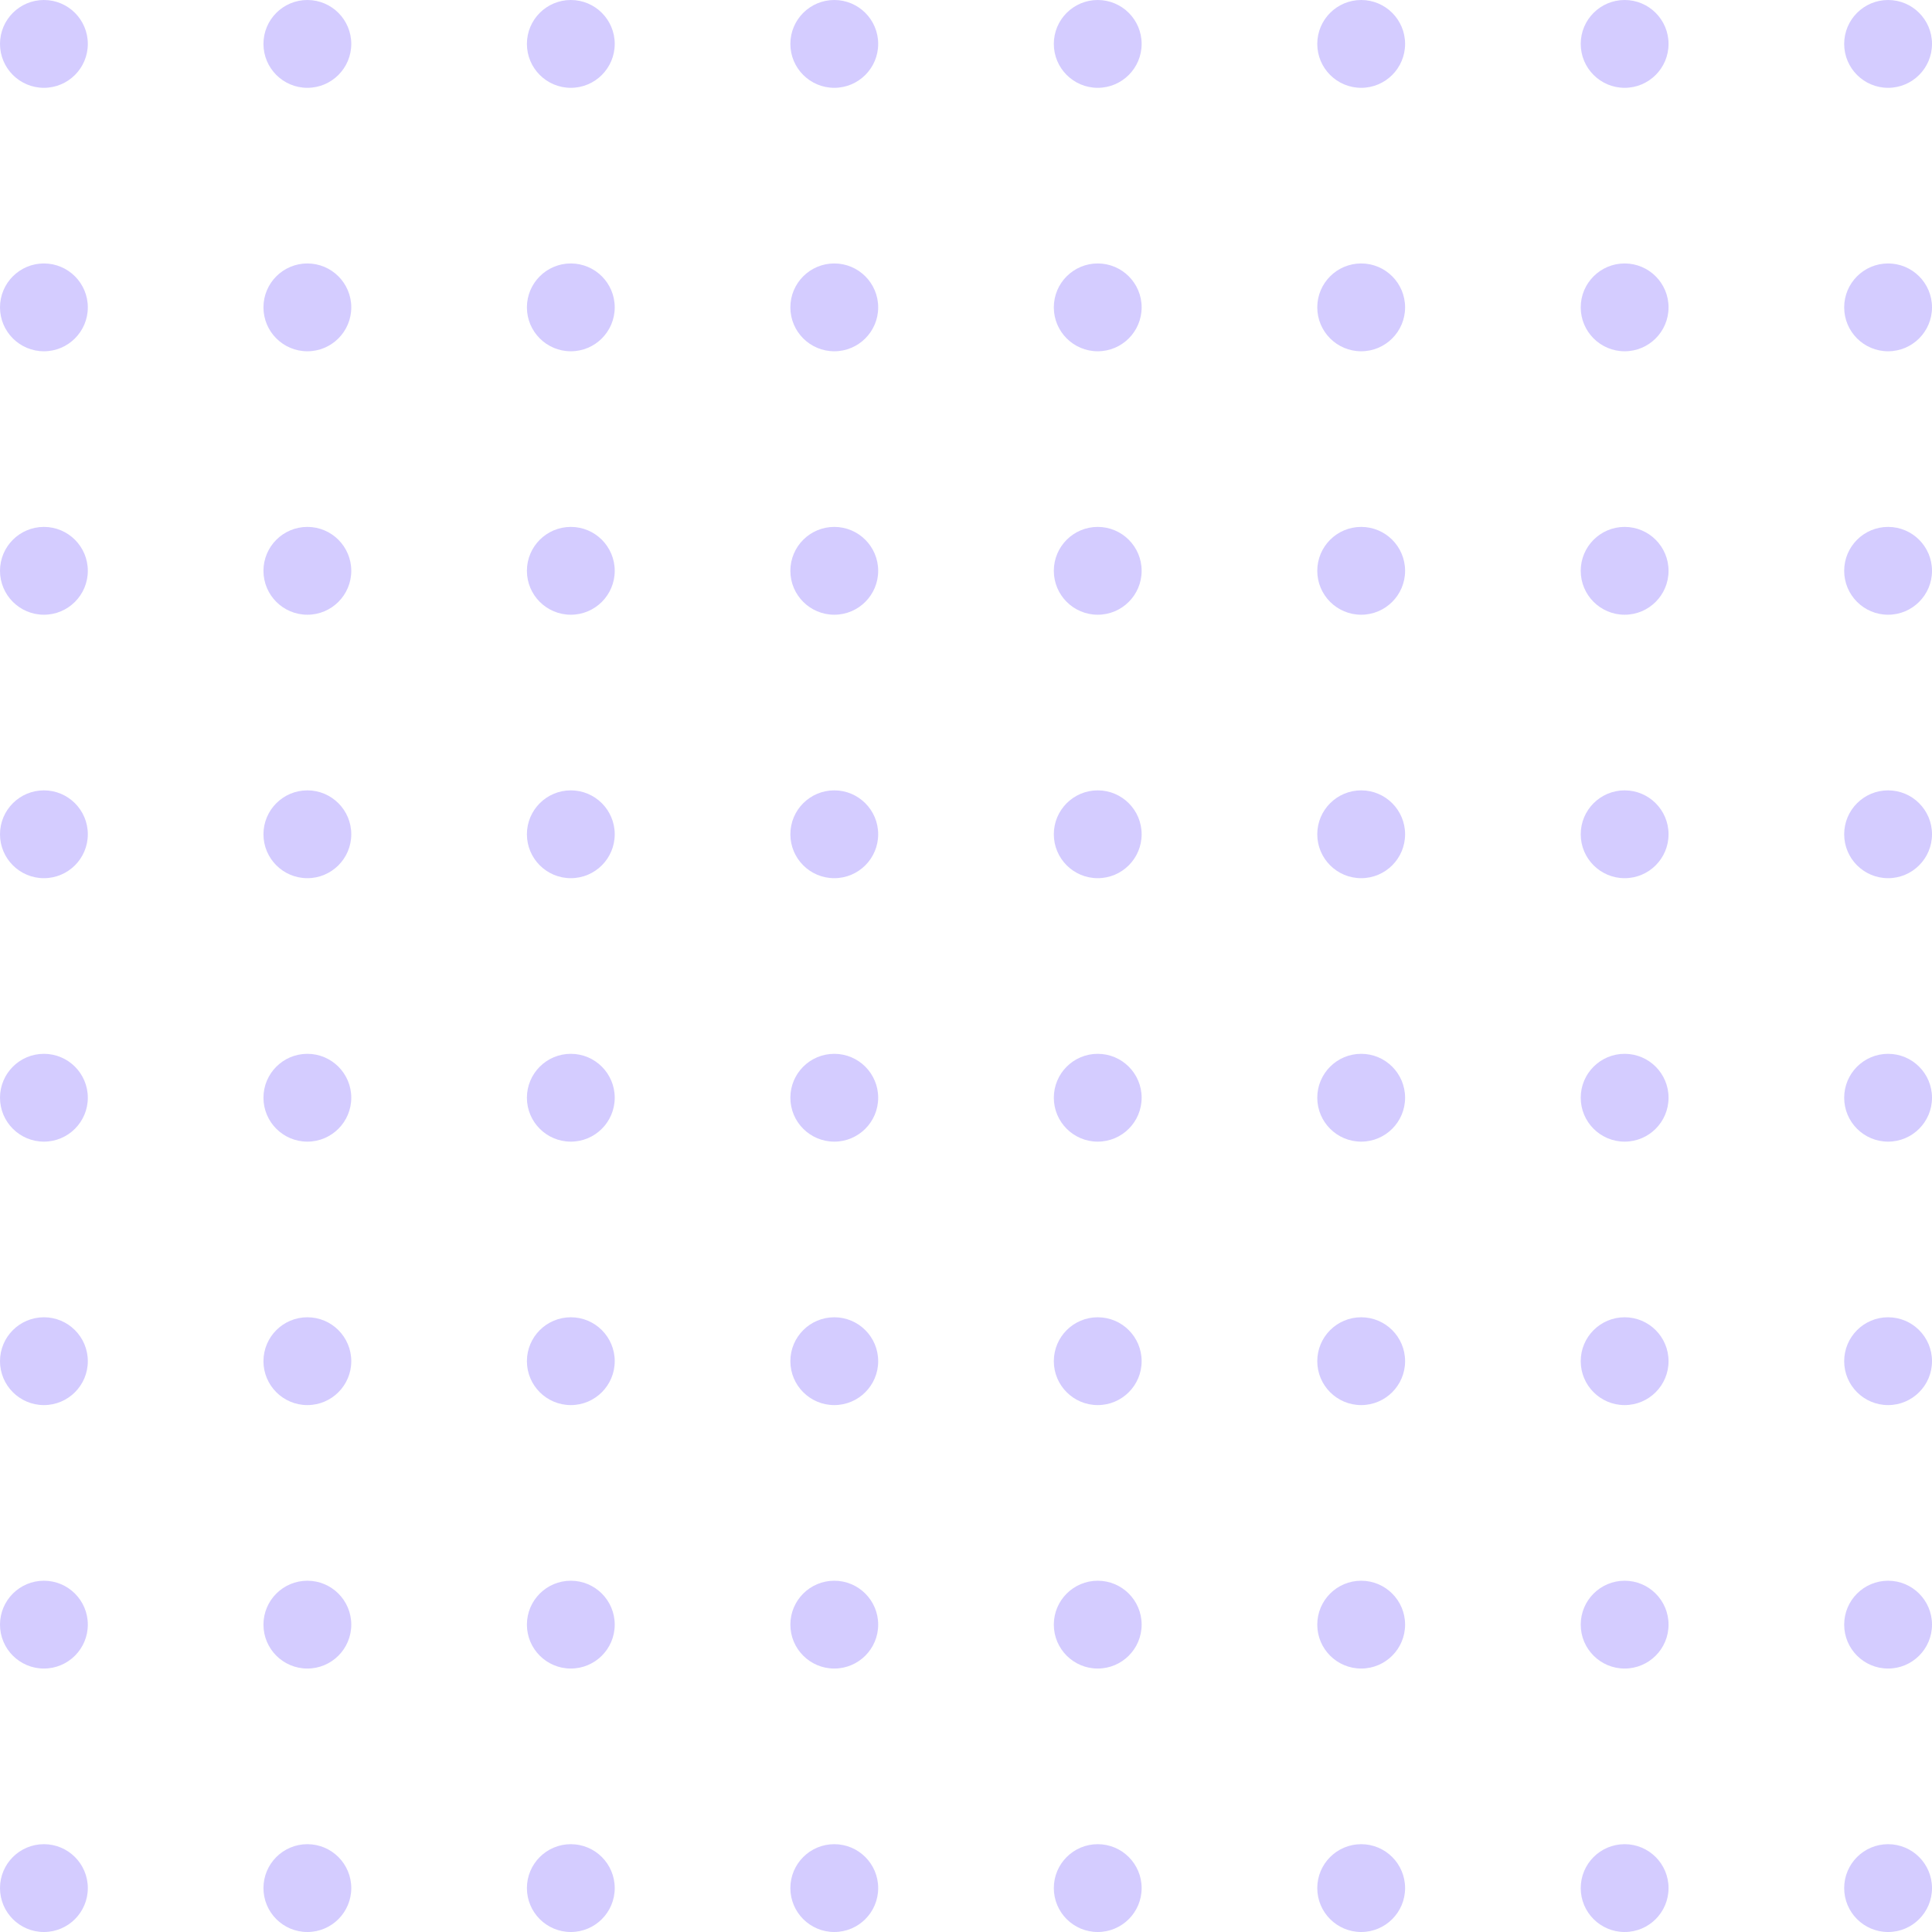 <svg width="88" height="88" viewBox="0 0 88 88" fill="none" xmlns="http://www.w3.org/2000/svg">
<circle cx="50" cy="86" r="2" fill="#2800FF" fill-opacity="0.2"/>
<circle cx="50" cy="38" r="2" fill="#2800FF" fill-opacity="0.2"/>
<circle cx="2" cy="86" r="2" fill="#2800FF" fill-opacity="0.2"/>
<circle cx="2" cy="38" r="2" fill="#2800FF" fill-opacity="0.2"/>
<circle cx="50" cy="62" r="2" fill="#2800FF" fill-opacity="0.2"/>
<circle cx="50" cy="14" r="2" fill="#2800FF" fill-opacity="0.2"/>
<circle cx="2" cy="62" r="2" fill="#2800FF" fill-opacity="0.2"/>
<circle cx="2" cy="14" r="2" fill="#2800FF" fill-opacity="0.2"/>
<circle cx="50" cy="50" r="2" fill="#2800FF" fill-opacity="0.2"/>
<circle cx="50" cy="2" r="2" fill="#2800FF" fill-opacity="0.2"/>
<circle cx="2" cy="50" r="2" fill="#2800FF" fill-opacity="0.2"/>
<circle cx="2" cy="2" r="2" fill="#2800FF" fill-opacity="0.2"/>
<circle cx="50" cy="74" r="2" fill="#2800FF" fill-opacity="0.2"/>
<circle cx="50" cy="26" r="2" fill="#2800FF" fill-opacity="0.2"/>
<circle cx="2" cy="74" r="2" fill="#2800FF" fill-opacity="0.2"/>
<circle cx="2" cy="26" r="2" fill="#2800FF" fill-opacity="0.2"/>
<circle cx="62" cy="86" r="2" fill="#2800FF" fill-opacity="0.2"/>
<circle cx="62" cy="38" r="2" fill="#2800FF" fill-opacity="0.2"/>
<circle cx="14" cy="86" r="2" fill="#2800FF" fill-opacity="0.2"/>
<circle cx="14" cy="38" r="2" fill="#2800FF" fill-opacity="0.2"/>
<circle cx="62" cy="62" r="2" fill="#2800FF" fill-opacity="0.2"/>
<circle cx="62" cy="14" r="2" fill="#2800FF" fill-opacity="0.2"/>
<circle cx="14" cy="62" r="2" fill="#2800FF" fill-opacity="0.2"/>
<circle cx="14" cy="14" r="2" fill="#2800FF" fill-opacity="0.2"/>
<circle cx="62" cy="50" r="2" fill="#2800FF" fill-opacity="0.2"/>
<circle cx="62" cy="2" r="2" fill="#2800FF" fill-opacity="0.2"/>
<circle cx="14" cy="50" r="2" fill="#2800FF" fill-opacity="0.2"/>
<circle cx="14" cy="2" r="2" fill="#2800FF" fill-opacity="0.2"/>
<circle cx="62" cy="74" r="2" fill="#2800FF" fill-opacity="0.2"/>
<circle cx="62" cy="26" r="2" fill="#2800FF" fill-opacity="0.2"/>
<circle cx="14" cy="74" r="2" fill="#2800FF" fill-opacity="0.2"/>
<circle cx="14" cy="26" r="2" fill="#2800FF" fill-opacity="0.2"/>
<circle cx="74" cy="86" r="2" fill="#2800FF" fill-opacity="0.2"/>
<circle cx="74" cy="38" r="2" fill="#2800FF" fill-opacity="0.2"/>
<circle cx="26" cy="86" r="2" fill="#2800FF" fill-opacity="0.2"/>
<circle cx="26" cy="38" r="2" fill="#2800FF" fill-opacity="0.2"/>
<circle cx="74" cy="62" r="2" fill="#2800FF" fill-opacity="0.2"/>
<circle cx="74" cy="14" r="2" fill="#2800FF" fill-opacity="0.2"/>
<circle cx="26" cy="62" r="2" fill="#2800FF" fill-opacity="0.2"/>
<circle cx="26" cy="14" r="2" fill="#2800FF" fill-opacity="0.2"/>
<circle cx="74" cy="50" r="2" fill="#2800FF" fill-opacity="0.2"/>
<circle cx="74" cy="2" r="2" fill="#2800FF" fill-opacity="0.2"/>
<circle cx="26" cy="50" r="2" fill="#2800FF" fill-opacity="0.2"/>
<circle cx="26" cy="2" r="2" fill="#2800FF" fill-opacity="0.2"/>
<circle cx="74" cy="74" r="2" fill="#2800FF" fill-opacity="0.2"/>
<circle cx="74" cy="26" r="2" fill="#2800FF" fill-opacity="0.2"/>
<circle cx="26" cy="74" r="2" fill="#2800FF" fill-opacity="0.2"/>
<circle cx="26" cy="26" r="2" fill="#2800FF" fill-opacity="0.2"/>
<circle cx="86" cy="86" r="2" fill="#2800FF" fill-opacity="0.2"/>
<circle cx="86" cy="38" r="2" fill="#2800FF" fill-opacity="0.2"/>
<circle cx="38" cy="86" r="2" fill="#2800FF" fill-opacity="0.2"/>
<circle cx="38" cy="38" r="2" fill="#2800FF" fill-opacity="0.2"/>
<circle cx="86" cy="62" r="2" fill="#2800FF" fill-opacity="0.2"/>
<circle cx="86" cy="14" r="2" fill="#2800FF" fill-opacity="0.2"/>
<circle cx="38" cy="62" r="2" fill="#2800FF" fill-opacity="0.2"/>
<circle cx="38" cy="14" r="2" fill="#2800FF" fill-opacity="0.2"/>
<circle cx="86" cy="50" r="2" fill="#2800FF" fill-opacity="0.2"/>
<circle cx="86" cy="2" r="2" fill="#2800FF" fill-opacity="0.2"/>
<circle cx="38" cy="50" r="2" fill="#2800FF" fill-opacity="0.2"/>
<circle cx="38" cy="2" r="2" fill="#2800FF" fill-opacity="0.2"/>
<circle cx="86" cy="74" r="2" fill="#2800FF" fill-opacity="0.2"/>
<circle cx="86" cy="26" r="2" fill="#2800FF" fill-opacity="0.2"/>
<circle cx="38" cy="74" r="2" fill="#2800FF" fill-opacity="0.2"/>
<circle cx="38" cy="26" r="2" fill="#2800FF" fill-opacity="0.2"/>
</svg>
